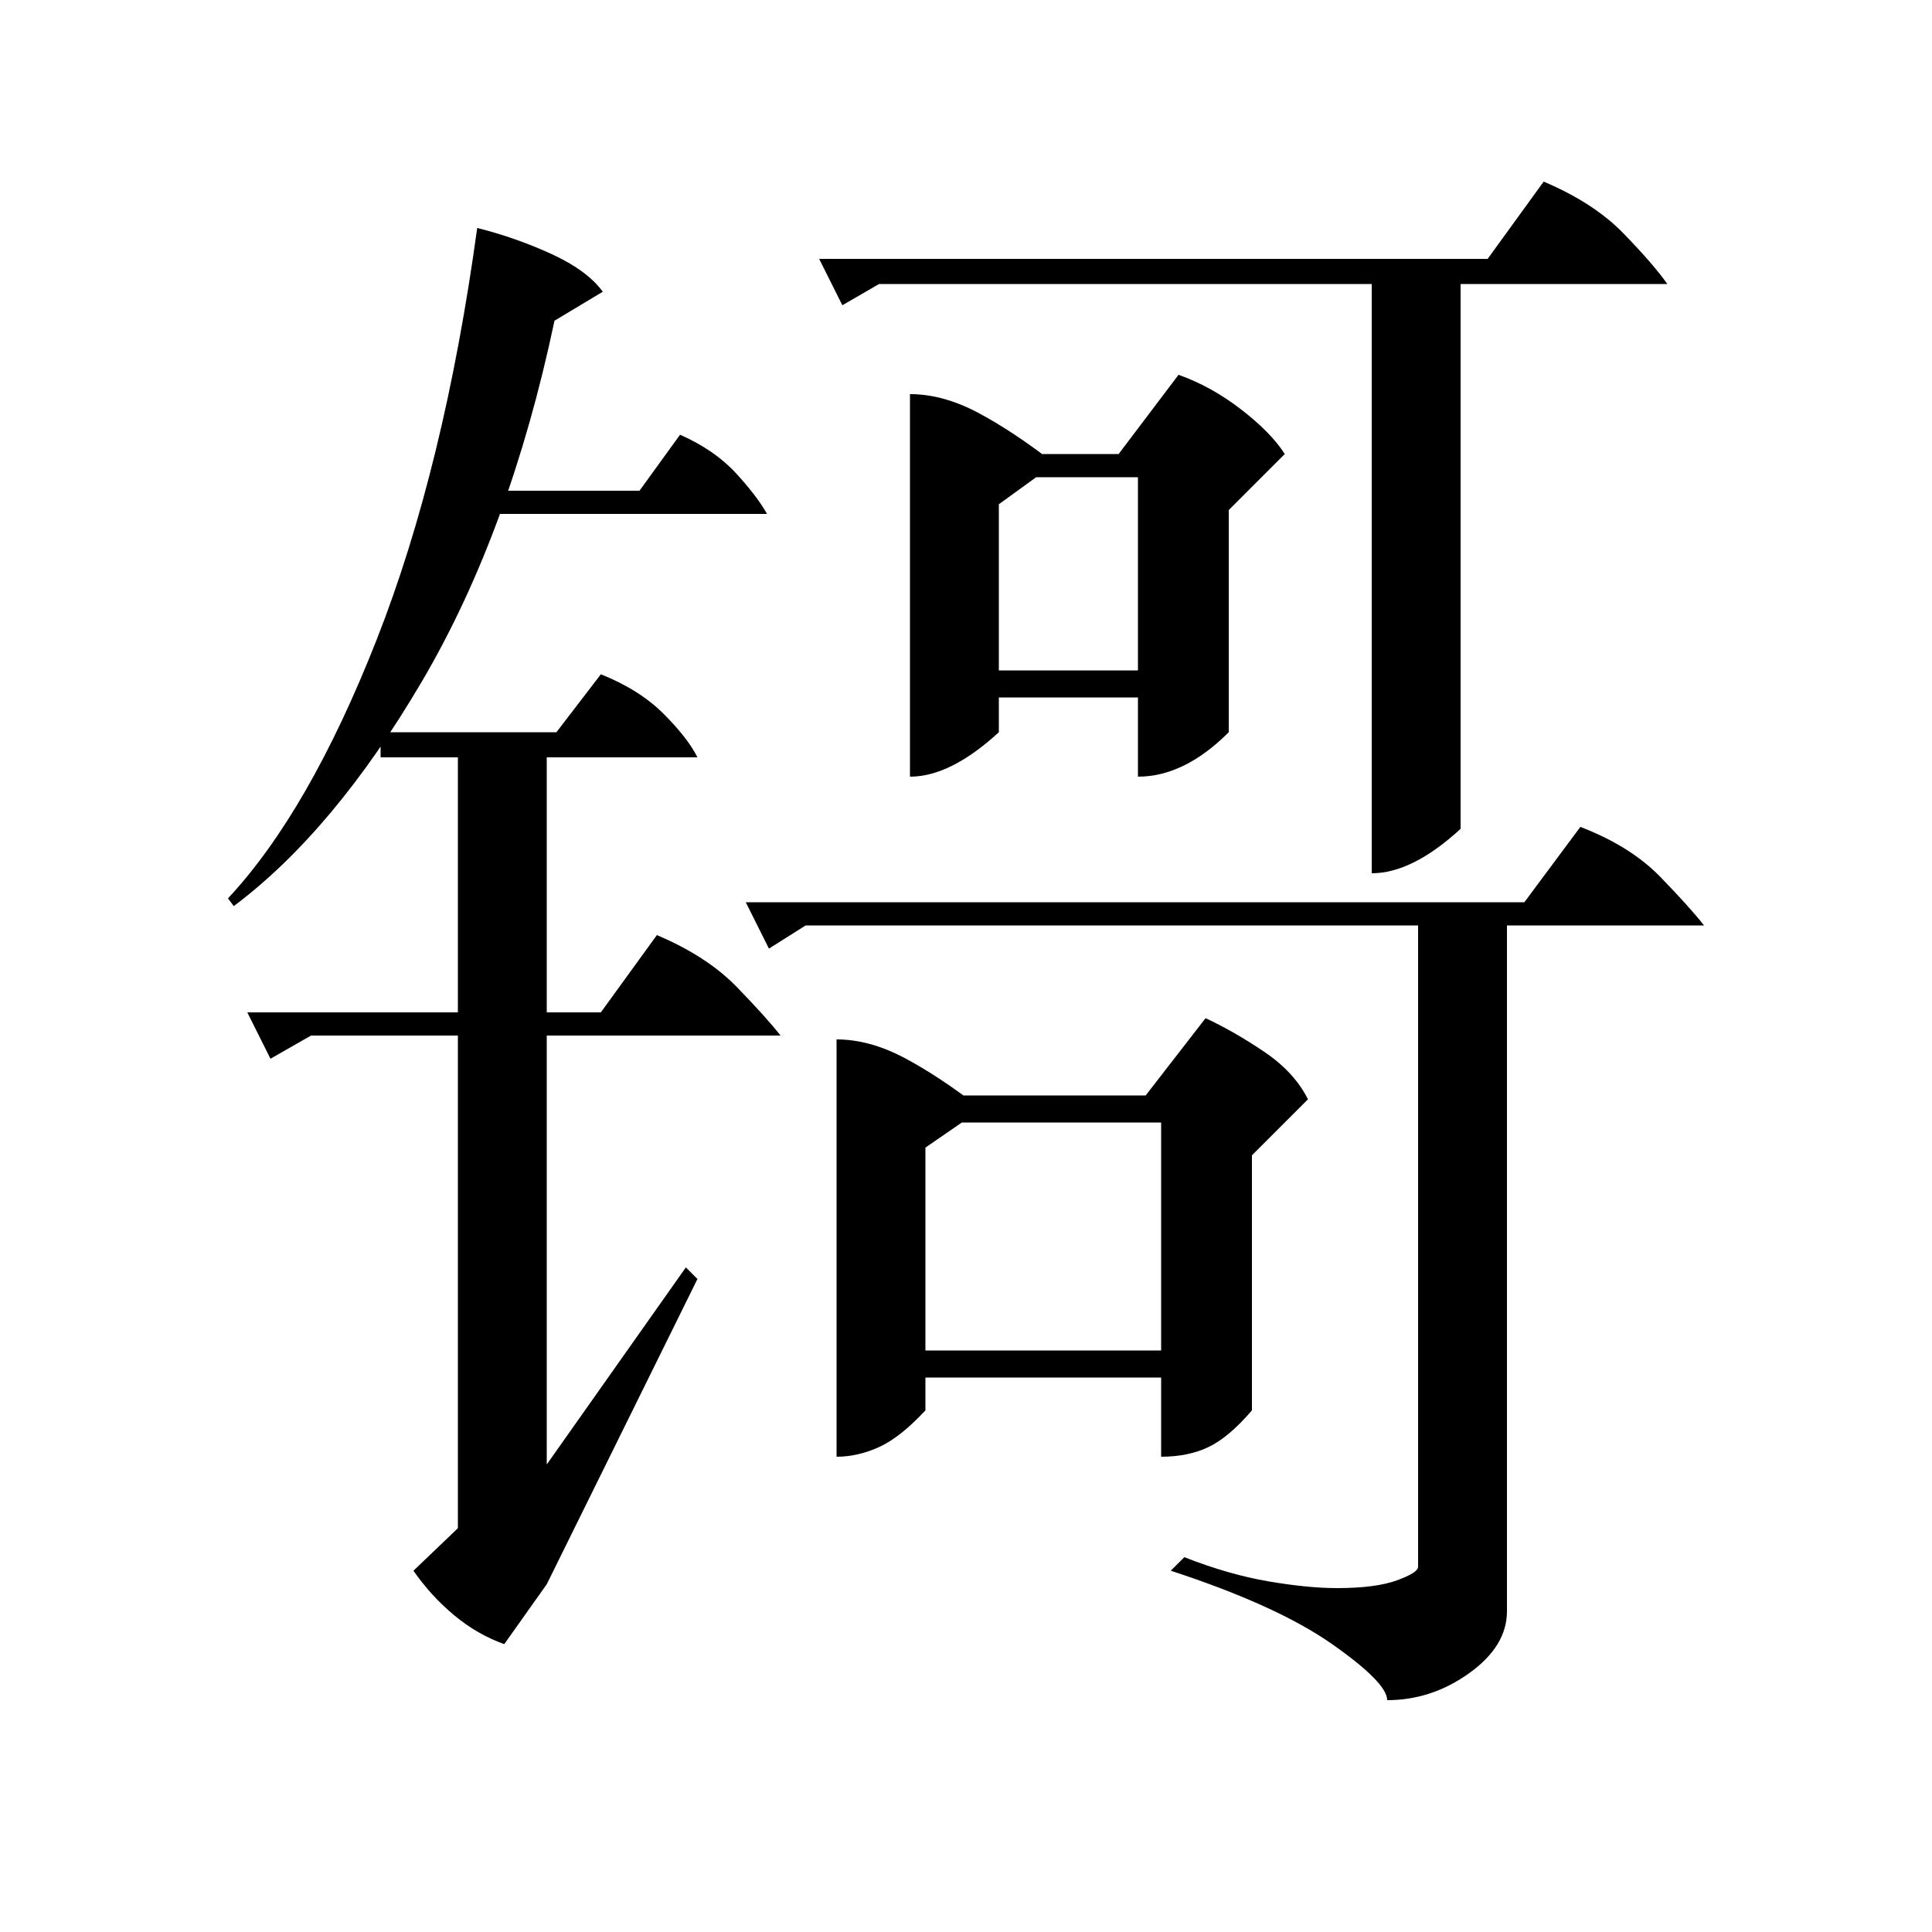 <?xml version="1.0" standalone="no"?>
<!DOCTYPE svg PUBLIC "-//W3C//DTD SVG 1.1//EN" "http://www.w3.org/Graphics/SVG/1.1/DTD/svg11.dtd" >
<svg xmlns="http://www.w3.org/2000/svg" xmlns:xlink="http://www.w3.org/1999/xlink" version="1.1" viewBox="0 -200 1000 1000">
  <g transform="matrix(1 0 0 -1 0 800)">
   <path fill="currentColor"
d="M247 882q20 -5 38.5 -13.5t26.5 -19.5l-25 -15q-23 -109 -68.5 -186.5t-97.5 -116.5l-3 4q42 45 77 134t52 213zM249 734v12h82l21 29q18 -8 29 -20t16 -21h-148zM197 608v13h91l23 30q20 -8 32.5 -20.5t17.5 -22.5h-164zM161 464l-21 -12l-12 24h183l29 40
q26 -11 41.5 -27t22.5 -25h-243zM237 615h46v-373l72 102l6 -6l-78 -158l-22 -31q-14 5 -26 15t-21 23l23 22v406zM455 853l-19 -11l-12 24h346l29 40q26 -11 41.5 -27t22.5 -26h-408zM471 796q17 0 35 -9.5t40 -26.5l-29 -21v-118q-25 -23 -46 -23v198zM493 753v12h86
l31 41q17 -6 32.5 -18t22.5 -23l-29 -29v-115q-23 -23 -47 -23v155h-96zM493 639v14h120v-14h-120zM710 860h46v-289q-25 -23 -46 -23v312zM417 521l-19 -12l-12 24h403l29 39q26 -10 41.5 -26t22.5 -25h-465zM433 462q17 0 35 -9.5t40 -26.5l-29 -20v-136q-13 -14 -24 -19
t-22 -5v216zM455 419v14h138l31 40q15 -7 30.5 -17.5t22.5 -24.5l-29 -29v-132q-12 -14 -22.5 -19t-24.5 -5v173h-146zM455 287v14h170v-14h-170zM734 526h46v-360q0 -18 -19.5 -32t-42.5 -14q0 9 -28.5 29t-83.5 38l7 7q23 -9 43.5 -12.5t35.5 -3.5q20 0 31 4t11 7v337z
" />
  </g>

</svg>

